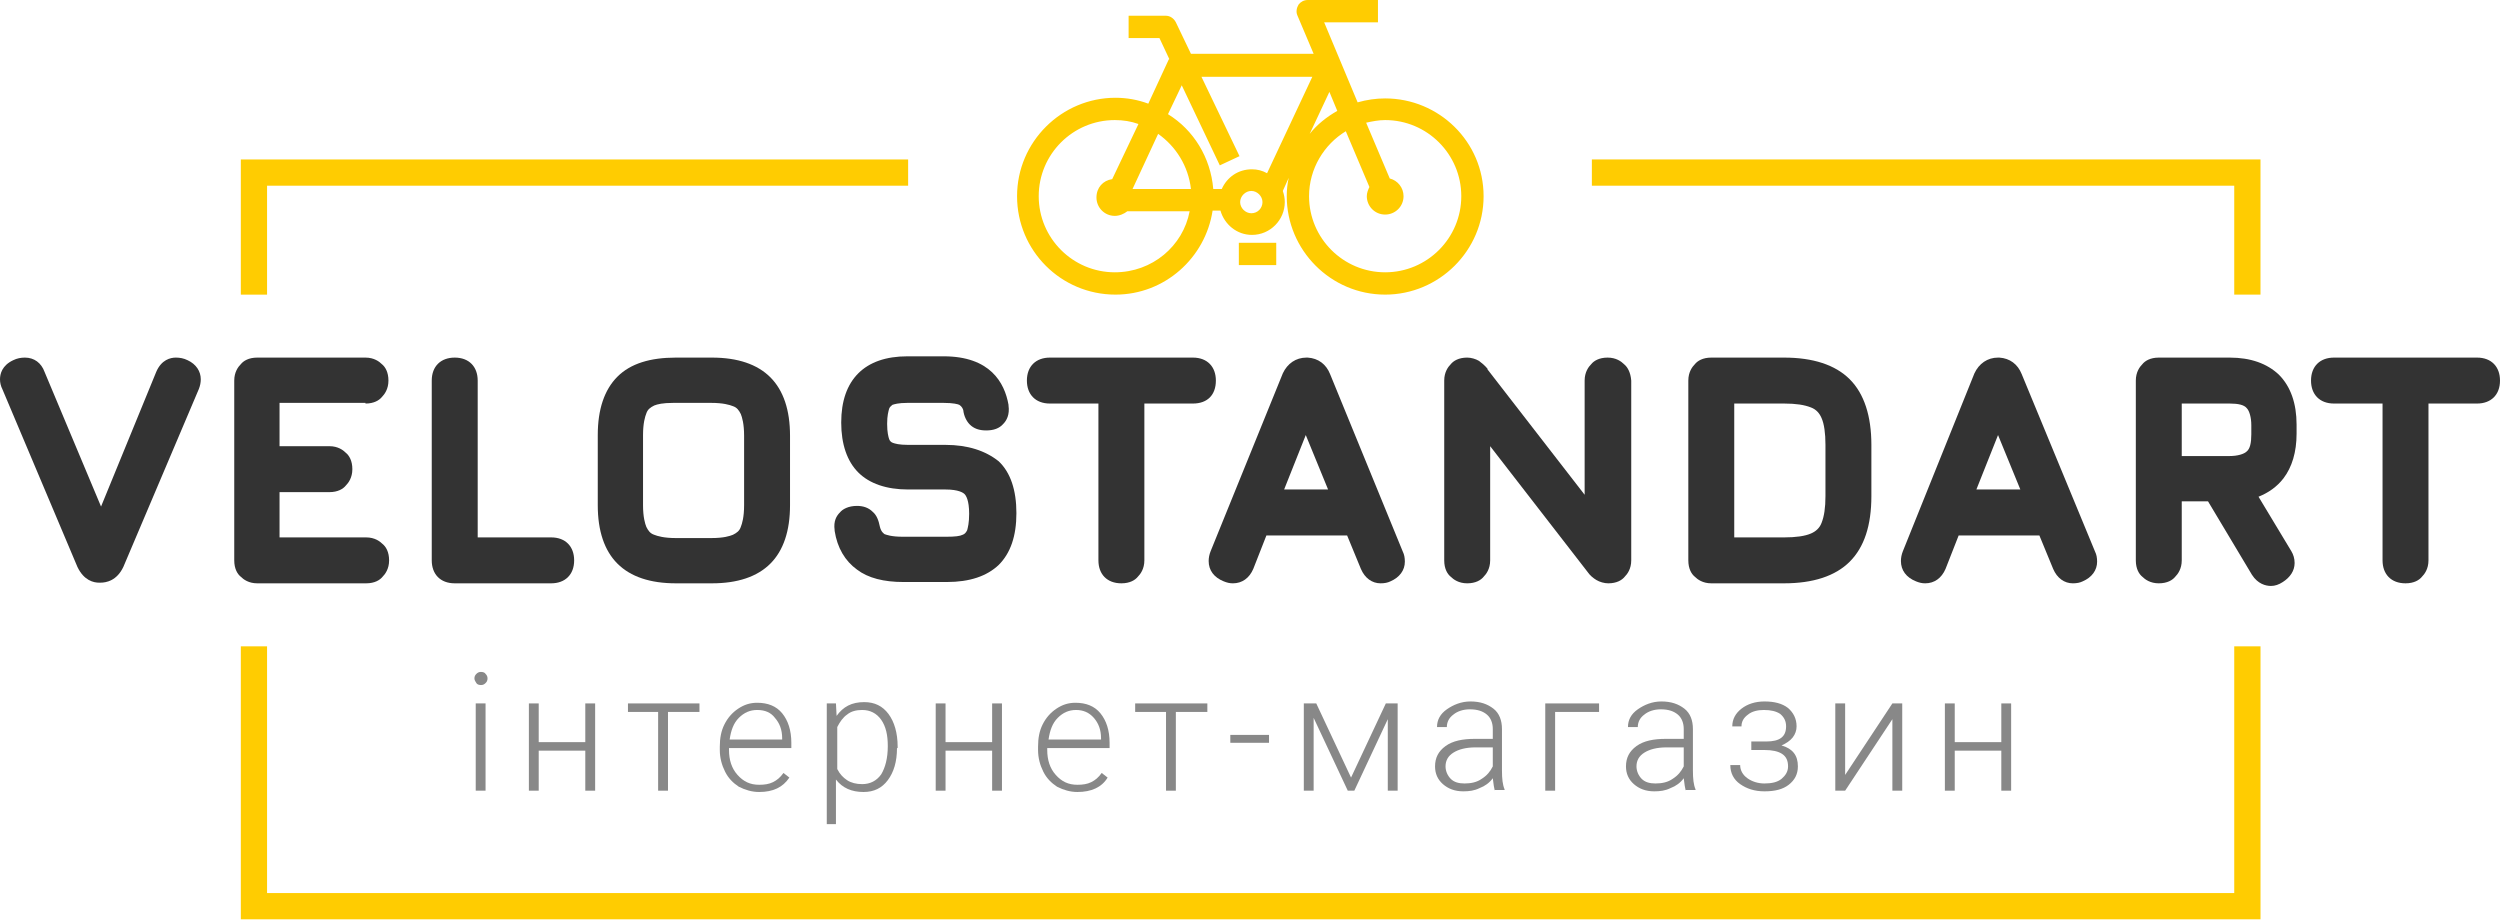 <svg width="103" height="38" viewBox="0 0 103 38" fill="none" xmlns="http://www.w3.org/2000/svg">
<path d="M7.732 14.842C7.57 14.761 7.407 14.733 7.245 14.733C7.029 14.733 6.65 14.815 6.434 15.328L4.163 20.87L1.838 15.328C1.703 14.95 1.406 14.733 1.027 14.733C0.865 14.733 0.703 14.761 0.541 14.842C0.081 15.058 0 15.409 0 15.626C0 15.761 0.027 15.896 0.108 16.058L3.19 23.357C3.46 23.925 3.866 24.006 4.082 24.006H4.136C4.38 24.006 4.812 23.925 5.082 23.357L8.191 16.031C8.245 15.896 8.272 15.761 8.272 15.626C8.272 15.301 8.083 15.004 7.732 14.842Z" fill="#333333"/>
<path d="M15.058 16.626C15.409 16.626 15.626 16.491 15.734 16.356C15.842 16.247 16.004 16.031 16.004 15.68C16.004 15.328 15.869 15.112 15.734 15.004C15.626 14.896 15.409 14.733 15.058 14.733H10.597C10.246 14.733 10.03 14.869 9.922 15.004C9.813 15.112 9.651 15.328 9.651 15.68V23.087C9.651 23.439 9.786 23.655 9.922 23.763C10.03 23.871 10.246 24.033 10.597 24.033H15.085C15.437 24.033 15.653 23.898 15.761 23.763C15.869 23.655 16.031 23.439 16.031 23.087C16.031 22.736 15.896 22.519 15.761 22.411C15.653 22.303 15.437 22.141 15.085 22.141H11.517V20.276H13.571C13.923 20.276 14.139 20.14 14.247 20.005C14.355 19.897 14.517 19.681 14.517 19.329C14.517 18.978 14.382 18.762 14.247 18.654C14.139 18.545 13.923 18.383 13.571 18.383H11.517V16.599H15.058V16.626Z" fill="#333333"/>
<path d="M22.709 22.141H19.681V15.68C19.681 15.112 19.329 14.733 18.735 14.733C18.167 14.733 17.788 15.085 17.788 15.68V23.087C17.788 23.655 18.14 24.033 18.735 24.033H22.709C23.276 24.033 23.655 23.682 23.655 23.087C23.655 22.519 23.303 22.141 22.709 22.141Z" fill="#333333"/>
<path d="M29.332 14.733H27.845C26.791 14.733 25.98 14.977 25.439 15.518C24.898 16.058 24.628 16.869 24.628 17.924V20.816C24.628 21.87 24.898 22.682 25.439 23.222C25.98 23.763 26.791 24.033 27.845 24.033H29.332C30.386 24.033 31.197 23.763 31.738 23.222C32.279 22.682 32.549 21.87 32.549 20.816V17.951C32.549 16.896 32.279 16.085 31.738 15.544C31.197 15.004 30.386 14.733 29.332 14.733ZM26.493 17.924C26.493 17.437 26.575 17.167 26.629 17.031C26.683 16.869 26.791 16.788 26.953 16.707C27.088 16.653 27.305 16.599 27.737 16.599C27.764 16.599 27.791 16.599 27.818 16.599H29.305C29.792 16.599 30.062 16.68 30.197 16.734C30.359 16.788 30.44 16.896 30.521 17.058C30.576 17.194 30.657 17.464 30.657 17.951V20.816C30.657 21.303 30.576 21.573 30.521 21.708C30.468 21.87 30.359 21.952 30.197 22.033C30.062 22.087 29.819 22.168 29.305 22.168H27.845C27.358 22.168 27.088 22.087 26.953 22.033C26.791 21.979 26.71 21.87 26.629 21.708C26.575 21.573 26.493 21.303 26.493 20.816V17.924Z" fill="#333333"/>
<path d="M38.956 18.329H37.415C37.037 18.329 36.874 18.275 36.793 18.248C36.712 18.221 36.658 18.167 36.631 18.086C36.604 18.005 36.55 17.815 36.55 17.464C36.55 17.113 36.604 16.95 36.631 16.842C36.658 16.761 36.712 16.734 36.766 16.68C36.847 16.653 37.01 16.599 37.388 16.599H38.875C39.281 16.599 39.47 16.653 39.524 16.68C39.551 16.707 39.632 16.734 39.686 16.896C39.713 17.14 39.821 17.356 39.956 17.491C40.119 17.653 40.335 17.734 40.632 17.734C40.93 17.734 41.173 17.653 41.335 17.464C41.47 17.329 41.605 17.085 41.551 16.707V16.68C41.389 15.761 40.794 14.68 38.875 14.68H37.388C36.496 14.68 35.82 14.923 35.361 15.382C34.901 15.842 34.658 16.518 34.658 17.41C34.658 18.302 34.901 19.005 35.361 19.465C35.82 19.924 36.523 20.167 37.415 20.167H38.956C39.497 20.167 39.686 20.303 39.74 20.357C39.794 20.411 39.929 20.6 39.929 21.168C39.929 21.546 39.875 21.735 39.848 21.843C39.794 21.952 39.74 22.006 39.659 22.033C39.551 22.087 39.362 22.114 38.983 22.114H37.199C36.712 22.114 36.523 22.033 36.442 22.006C36.415 21.979 36.307 21.925 36.253 21.708C36.199 21.438 36.118 21.222 35.955 21.087C35.793 20.924 35.577 20.843 35.307 20.843C34.955 20.843 34.712 20.978 34.604 21.114C34.468 21.249 34.333 21.465 34.387 21.843V21.871C34.495 22.573 34.82 23.114 35.307 23.466C35.766 23.817 36.415 23.979 37.226 23.979H39.01C39.956 23.979 40.659 23.736 41.146 23.276C41.633 22.79 41.876 22.087 41.876 21.141C41.876 20.194 41.633 19.465 41.146 19.005C40.605 18.572 39.875 18.329 38.956 18.329Z" fill="#333333"/>
<path d="M50.094 15.68C50.094 15.112 49.743 14.733 49.148 14.733H43.255C42.687 14.733 42.308 15.085 42.308 15.68C42.308 16.247 42.66 16.626 43.255 16.626H45.255V23.087C45.255 23.655 45.607 24.033 46.201 24.033C46.553 24.033 46.769 23.898 46.877 23.763C46.985 23.655 47.148 23.439 47.148 23.087V16.626H49.148C49.743 16.626 50.094 16.274 50.094 15.68Z" fill="#333333"/>
<path d="M54.798 15.409C54.636 15.004 54.312 14.761 53.879 14.733H53.825C53.392 14.733 53.041 14.977 52.852 15.382L49.878 22.709C49.824 22.844 49.797 22.979 49.797 23.114C49.797 23.493 50.013 23.79 50.419 23.952C50.554 24.006 50.662 24.033 50.797 24.033C51.176 24.033 51.473 23.817 51.635 23.439L52.176 22.06H55.501L56.069 23.439C56.231 23.817 56.528 24.033 56.88 24.033C57.042 24.033 57.177 24.006 57.285 23.952C57.664 23.79 57.88 23.493 57.88 23.141C57.88 22.979 57.853 22.844 57.799 22.736L54.798 15.409ZM54.717 20.167H52.906L53.798 17.924L54.717 20.167Z" fill="#333333"/>
<path d="M66.909 15.004C66.801 14.896 66.585 14.733 66.234 14.733C65.882 14.733 65.666 14.869 65.558 15.004C65.45 15.112 65.287 15.328 65.287 15.68V20.384L61.286 15.22V15.193C61.178 15.058 61.043 14.95 60.935 14.869C60.8 14.788 60.611 14.733 60.448 14.733C60.097 14.733 59.881 14.869 59.772 15.004C59.664 15.112 59.502 15.328 59.502 15.68V23.087C59.502 23.439 59.637 23.655 59.772 23.763C59.881 23.871 60.097 24.033 60.448 24.033C60.8 24.033 61.016 23.898 61.124 23.763C61.232 23.655 61.395 23.439 61.395 23.087V18.383L65.395 23.547C65.504 23.709 65.639 23.817 65.774 23.898C65.909 23.979 66.098 24.033 66.261 24.033C66.612 24.033 66.828 23.898 66.936 23.763C67.045 23.655 67.207 23.439 67.207 23.087V15.68C67.18 15.328 67.045 15.112 66.909 15.004Z" fill="#333333"/>
<path d="M73.506 14.733H70.505C70.153 14.733 69.937 14.869 69.829 15.004C69.721 15.112 69.559 15.328 69.559 15.68V23.087C69.559 23.439 69.694 23.655 69.829 23.763C69.937 23.871 70.153 24.033 70.505 24.033H73.506C74.695 24.033 75.614 23.736 76.209 23.141C76.804 22.546 77.101 21.654 77.101 20.438V18.329C77.101 17.14 76.804 16.22 76.209 15.626C75.614 15.031 74.695 14.733 73.506 14.733ZM75.209 20.438C75.209 20.924 75.155 21.276 75.047 21.546C74.966 21.762 74.803 21.898 74.614 21.979C74.371 22.087 73.992 22.141 73.506 22.141H71.451V16.626H73.506C73.992 16.626 74.344 16.68 74.614 16.788C74.83 16.869 74.966 17.031 75.047 17.221C75.155 17.464 75.209 17.842 75.209 18.329V20.438Z" fill="#333333"/>
<path d="M83.292 15.409C83.13 15.004 82.805 14.761 82.373 14.733H82.319C81.886 14.733 81.535 14.977 81.346 15.382L78.399 22.709C78.345 22.844 78.318 22.979 78.318 23.114C78.318 23.493 78.534 23.79 78.94 23.952C79.075 24.006 79.183 24.033 79.318 24.033C79.697 24.033 79.994 23.817 80.156 23.439L80.697 22.06H84.022L84.59 23.439C84.752 23.817 85.049 24.033 85.401 24.033C85.563 24.033 85.698 24.006 85.806 23.952C86.185 23.79 86.401 23.493 86.401 23.141C86.401 22.979 86.374 22.844 86.32 22.736L83.292 15.409ZM83.238 20.167H81.427L82.319 17.924L83.238 20.167Z" fill="#333333"/>
<path d="M91.862 14.733H88.942C88.591 14.733 88.374 14.869 88.266 15.004C88.158 15.112 87.996 15.328 87.996 15.68V23.087C87.996 23.439 88.131 23.655 88.266 23.763C88.374 23.871 88.591 24.033 88.942 24.033C89.294 24.033 89.51 23.898 89.618 23.763C89.726 23.655 89.888 23.439 89.888 23.087V20.654H90.97L92.781 23.682C93.024 24.06 93.349 24.141 93.565 24.141C93.727 24.141 93.889 24.087 94.052 23.979C94.349 23.79 94.538 23.52 94.538 23.195C94.538 23.006 94.484 22.844 94.403 22.709L93.051 20.465C93.457 20.302 93.808 20.059 94.079 19.708C94.43 19.248 94.619 18.626 94.619 17.869V17.491C94.619 16.626 94.376 15.923 93.889 15.436C93.403 14.977 92.727 14.733 91.862 14.733ZM92.754 17.896C92.754 18.248 92.7 18.491 92.565 18.599C92.457 18.707 92.186 18.789 91.862 18.789H89.888V16.626H91.862C92.213 16.626 92.457 16.68 92.565 16.815C92.673 16.923 92.754 17.194 92.754 17.518V17.896Z" fill="#333333"/>
<path d="M102.054 14.733H96.16C95.593 14.733 95.214 15.085 95.214 15.68C95.214 16.247 95.566 16.626 96.16 16.626H98.161V23.087C98.161 23.655 98.512 24.033 99.107 24.033C99.459 24.033 99.675 23.898 99.783 23.763C99.891 23.655 100.053 23.439 100.053 23.087V16.626H102.054C102.622 16.626 103 16.274 103 15.68C103 15.112 102.649 14.733 102.054 14.733Z" fill="#333333"/>
<path d="M57.069 4.055C56.691 4.055 56.312 4.109 55.934 4.217L54.555 0.919H56.772V0H53.879C53.717 0 53.582 0.081 53.501 0.189C53.419 0.324 53.392 0.487 53.447 0.622L54.122 2.217H49.067L48.445 0.919C48.364 0.757 48.202 0.649 48.04 0.649H46.499V1.568H47.769L48.175 2.433L48.148 2.46L47.31 4.271C46.877 4.109 46.418 4.028 45.958 4.028C43.741 4.028 41.903 5.839 41.903 8.083C41.903 10.327 43.714 12.138 45.958 12.138C47.986 12.138 49.662 10.624 49.959 8.678H50.283C50.446 9.246 50.959 9.678 51.581 9.678C52.338 9.678 52.933 9.056 52.933 8.327C52.933 8.164 52.906 8.029 52.852 7.867L53.095 7.326C53.041 7.57 53.014 7.813 53.014 8.083C53.014 10.3 54.825 12.138 57.069 12.138C59.286 12.138 61.124 10.327 61.124 8.083C61.124 5.839 59.286 4.055 57.069 4.055ZM45.931 11.219C44.201 11.219 42.795 9.813 42.795 8.083C42.795 6.353 44.201 4.947 45.931 4.947C46.282 4.947 46.607 5.001 46.904 5.109L45.823 7.38C45.444 7.434 45.174 7.732 45.174 8.137C45.174 8.543 45.498 8.894 45.931 8.894C46.12 8.894 46.309 8.813 46.445 8.705H49.013C48.742 10.138 47.472 11.219 45.931 11.219ZM46.661 7.786L47.715 5.515C48.445 6.029 48.959 6.84 49.067 7.786H46.661ZM51.554 8.786C51.311 8.786 51.094 8.57 51.094 8.327C51.094 8.083 51.311 7.867 51.554 7.867C51.797 7.867 52.014 8.083 52.014 8.327C52.014 8.57 51.824 8.786 51.554 8.786ZM52.203 7.137C52.014 7.029 51.797 6.975 51.581 6.975C51.013 6.975 50.554 7.299 50.337 7.786H49.986C49.878 6.488 49.175 5.353 48.121 4.704L48.688 3.514L50.256 6.813L51.068 6.434L49.499 3.163H54.068L52.203 7.137ZM54.771 3.785L55.096 4.569C54.663 4.812 54.258 5.136 53.96 5.515L54.771 3.785ZM57.069 11.219C55.339 11.219 53.933 9.813 53.933 8.083C53.933 6.948 54.555 5.948 55.447 5.407L56.42 7.705C56.366 7.813 56.312 7.948 56.312 8.083C56.312 8.489 56.636 8.84 57.069 8.84C57.474 8.84 57.826 8.516 57.826 8.083C57.826 7.732 57.583 7.434 57.258 7.353L56.285 5.055C56.528 5.001 56.799 4.947 57.069 4.947C58.799 4.947 60.205 6.353 60.205 8.083C60.205 9.813 58.799 11.219 57.069 11.219Z" fill="#FFCC01"/>
<path d="M52.581 10.003H51.04V10.922H52.581V10.003Z" fill="#FFCC01"/>
<path d="M11.003 12.139V7.651H37.415V6.57H9.922V12.139H11.003Z" fill="#FFCC01"/>
<path d="M92.051 12.138H93.132V6.569H65.585V7.651H92.051V12.138Z" fill="#FFCC01"/>
<path d="M92.051 26.629V36.794H11.003V26.629H9.922V37.875H93.133V26.629H92.051Z" fill="#FFCC01"/>
<path d="M19.546 27.953C19.546 27.872 19.573 27.818 19.627 27.764C19.681 27.71 19.735 27.683 19.816 27.683C19.897 27.683 19.978 27.71 20.005 27.764C20.059 27.818 20.086 27.872 20.086 27.953C20.086 28.035 20.059 28.088 20.005 28.143C19.951 28.197 19.897 28.224 19.816 28.224C19.735 28.224 19.654 28.197 19.627 28.143C19.6 28.088 19.546 28.035 19.546 27.953ZM20.005 32.576H19.6V28.981H20.005V32.576Z" fill="#888888"/>
<path d="M24.52 32.576H24.114V30.927H22.195V32.576H21.79V28.981H22.195V30.576H24.114V28.981H24.52V32.576Z" fill="#888888"/>
<path d="M28.818 29.332H27.521V32.576H27.115V29.332H25.872V28.981H28.818V29.332Z" fill="#888888"/>
<path d="M31.278 32.63C30.981 32.63 30.711 32.549 30.44 32.414C30.197 32.252 30.008 32.063 29.873 31.792C29.738 31.522 29.656 31.225 29.656 30.9V30.765C29.656 30.414 29.71 30.116 29.846 29.846C29.981 29.576 30.17 29.359 30.413 29.197C30.657 29.035 30.9 28.954 31.197 28.954C31.63 28.954 31.981 29.089 32.225 29.386C32.468 29.684 32.603 30.089 32.603 30.603V30.819H30.035V30.9C30.035 31.306 30.143 31.657 30.386 31.927C30.63 32.198 30.9 32.333 31.278 32.333C31.495 32.333 31.684 32.306 31.846 32.225C32.008 32.144 32.144 32.036 32.279 31.846L32.522 32.036C32.252 32.441 31.846 32.63 31.278 32.63ZM31.197 29.251C30.9 29.251 30.657 29.359 30.44 29.576C30.224 29.792 30.116 30.089 30.062 30.468H32.225V30.414C32.225 30.062 32.117 29.792 31.927 29.576C31.765 29.359 31.522 29.251 31.197 29.251Z" fill="#888888"/>
<path d="M36.956 30.819C36.956 31.387 36.821 31.819 36.577 32.144C36.334 32.468 36.009 32.63 35.577 32.63C35.09 32.63 34.712 32.468 34.441 32.117V33.955H34.063V28.981H34.441L34.468 29.494C34.739 29.116 35.09 28.927 35.604 28.927C36.036 28.927 36.361 29.089 36.604 29.413C36.847 29.738 36.983 30.197 36.983 30.765V30.819H36.956ZM36.577 30.738C36.577 30.278 36.496 29.927 36.307 29.657C36.118 29.386 35.847 29.251 35.523 29.251C35.279 29.251 35.063 29.305 34.901 29.44C34.739 29.549 34.604 29.738 34.495 29.954V31.684C34.604 31.901 34.739 32.036 34.901 32.144C35.063 32.252 35.279 32.306 35.523 32.306C35.847 32.306 36.118 32.171 36.307 31.901C36.469 31.63 36.577 31.252 36.577 30.738Z" fill="#888888"/>
<path d="M41.281 32.576H40.876V30.927H38.956V32.576H38.551V28.981H38.956V30.576H40.876V28.981H41.281V32.576Z" fill="#888888"/>
<path d="M44.39 32.63C44.093 32.63 43.822 32.549 43.552 32.414C43.309 32.252 43.119 32.063 42.984 31.792C42.849 31.522 42.768 31.225 42.768 30.9V30.765C42.768 30.414 42.822 30.116 42.957 29.846C43.092 29.576 43.282 29.359 43.525 29.197C43.768 29.035 44.011 28.954 44.309 28.954C44.741 28.954 45.093 29.089 45.336 29.386C45.58 29.684 45.715 30.089 45.715 30.603V30.819H43.146V30.9C43.146 31.306 43.255 31.657 43.498 31.927C43.741 32.198 44.011 32.333 44.39 32.333C44.606 32.333 44.795 32.306 44.958 32.225C45.12 32.144 45.255 32.036 45.39 31.846L45.634 32.036C45.39 32.441 44.958 32.63 44.39 32.63ZM44.336 29.251C44.038 29.251 43.795 29.359 43.579 29.576C43.363 29.792 43.255 30.089 43.2 30.468H45.363V30.414C45.363 30.062 45.255 29.792 45.066 29.576C44.877 29.359 44.633 29.251 44.336 29.251Z" fill="#888888"/>
<path d="M49.743 29.332H48.445V32.576H48.04V29.332H46.769V28.981H49.743V29.332Z" fill="#888888"/>
<path d="M52.284 30.603H50.689V30.278H52.284V30.603Z" fill="#888888"/>
<path d="M55.663 32.036L57.096 28.981H57.583V32.576H57.177V29.63L55.798 32.576H55.528L54.122 29.576V32.576H53.717V28.981H54.23L55.663 32.036Z" fill="#888888"/>
<path d="M61.584 32.576C61.557 32.468 61.53 32.306 61.503 32.063C61.367 32.252 61.178 32.387 60.962 32.468C60.746 32.576 60.529 32.603 60.286 32.603C59.935 32.603 59.664 32.495 59.448 32.306C59.232 32.117 59.124 31.873 59.124 31.576C59.124 31.225 59.259 30.954 59.556 30.738C59.853 30.522 60.259 30.441 60.773 30.441H61.503V30.035C61.503 29.792 61.422 29.576 61.259 29.44C61.097 29.305 60.881 29.224 60.556 29.224C60.286 29.224 60.043 29.305 59.881 29.44C59.691 29.576 59.61 29.765 59.61 29.954H59.205C59.205 29.657 59.34 29.413 59.61 29.224C59.881 29.035 60.205 28.9 60.583 28.9C60.989 28.9 61.286 29.008 61.53 29.197C61.773 29.386 61.881 29.684 61.881 30.035V31.738C61.881 32.09 61.908 32.333 61.989 32.522V32.549H61.584V32.576ZM60.34 32.279C60.611 32.279 60.854 32.225 61.043 32.09C61.259 31.954 61.395 31.792 61.503 31.576V30.792H60.8C60.394 30.792 60.097 30.873 59.881 31.008C59.664 31.143 59.556 31.333 59.556 31.576C59.556 31.765 59.637 31.954 59.772 32.09C59.908 32.225 60.097 32.279 60.34 32.279Z" fill="#888888"/>
<path d="M65.882 29.332H64.071V32.576H63.665V28.981H65.882V29.332Z" fill="#888888"/>
<path d="M69.451 32.576C69.424 32.468 69.397 32.306 69.37 32.063C69.234 32.252 69.045 32.387 68.829 32.468C68.613 32.576 68.396 32.603 68.153 32.603C67.802 32.603 67.531 32.495 67.315 32.306C67.099 32.117 66.99 31.873 66.99 31.576C66.99 31.225 67.126 30.954 67.423 30.738C67.721 30.522 68.126 30.441 68.64 30.441H69.37V30.035C69.37 29.792 69.288 29.576 69.126 29.44C68.964 29.305 68.748 29.224 68.423 29.224C68.153 29.224 67.91 29.305 67.748 29.44C67.558 29.576 67.477 29.765 67.477 29.954H67.072C67.072 29.657 67.207 29.413 67.477 29.224C67.748 29.035 68.072 28.9 68.45 28.9C68.856 28.9 69.153 29.008 69.397 29.197C69.64 29.386 69.748 29.684 69.748 30.035V31.738C69.748 32.09 69.775 32.333 69.856 32.522V32.549H69.451V32.576ZM68.207 32.279C68.477 32.279 68.721 32.225 68.91 32.09C69.126 31.954 69.261 31.792 69.37 31.576V30.792H68.667C68.261 30.792 67.964 30.873 67.748 31.008C67.531 31.143 67.423 31.333 67.423 31.576C67.423 31.765 67.504 31.954 67.639 32.09C67.775 32.225 67.964 32.279 68.207 32.279Z" fill="#888888"/>
<path d="M73.587 29.927C73.587 29.711 73.506 29.549 73.344 29.413C73.181 29.305 72.965 29.251 72.668 29.251C72.424 29.251 72.181 29.305 72.019 29.44C71.83 29.576 71.749 29.738 71.749 29.927H71.37C71.37 29.63 71.505 29.386 71.749 29.197C71.992 29.008 72.316 28.9 72.695 28.9C73.1 28.9 73.425 28.981 73.668 29.17C73.884 29.359 74.019 29.603 74.019 29.927C74.019 30.089 73.965 30.251 73.857 30.387C73.749 30.522 73.587 30.63 73.398 30.711C73.857 30.846 74.073 31.116 74.073 31.576C74.073 31.901 73.938 32.144 73.695 32.333C73.452 32.522 73.127 32.603 72.695 32.603C72.289 32.603 71.965 32.495 71.695 32.306C71.424 32.117 71.289 31.846 71.289 31.522H71.695C71.695 31.738 71.803 31.927 71.992 32.063C72.181 32.198 72.424 32.279 72.695 32.279C72.992 32.279 73.235 32.225 73.398 32.09C73.56 31.954 73.668 31.792 73.668 31.576C73.668 31.333 73.587 31.171 73.425 31.062C73.262 30.954 73.019 30.9 72.695 30.9H72.154V30.549H72.776C73.317 30.549 73.587 30.36 73.587 29.927Z" fill="#888888"/>
<path d="M77.966 28.981H78.372V32.576H77.966V29.63L76.02 32.576H75.614V28.981H76.02V31.927L77.966 28.981Z" fill="#888888"/>
<path d="M82.859 32.576H82.454V30.927H80.535V32.576H80.129V28.981H80.535V30.576H82.454V28.981H82.859V32.576Z" fill="#888888"/>
</svg>
